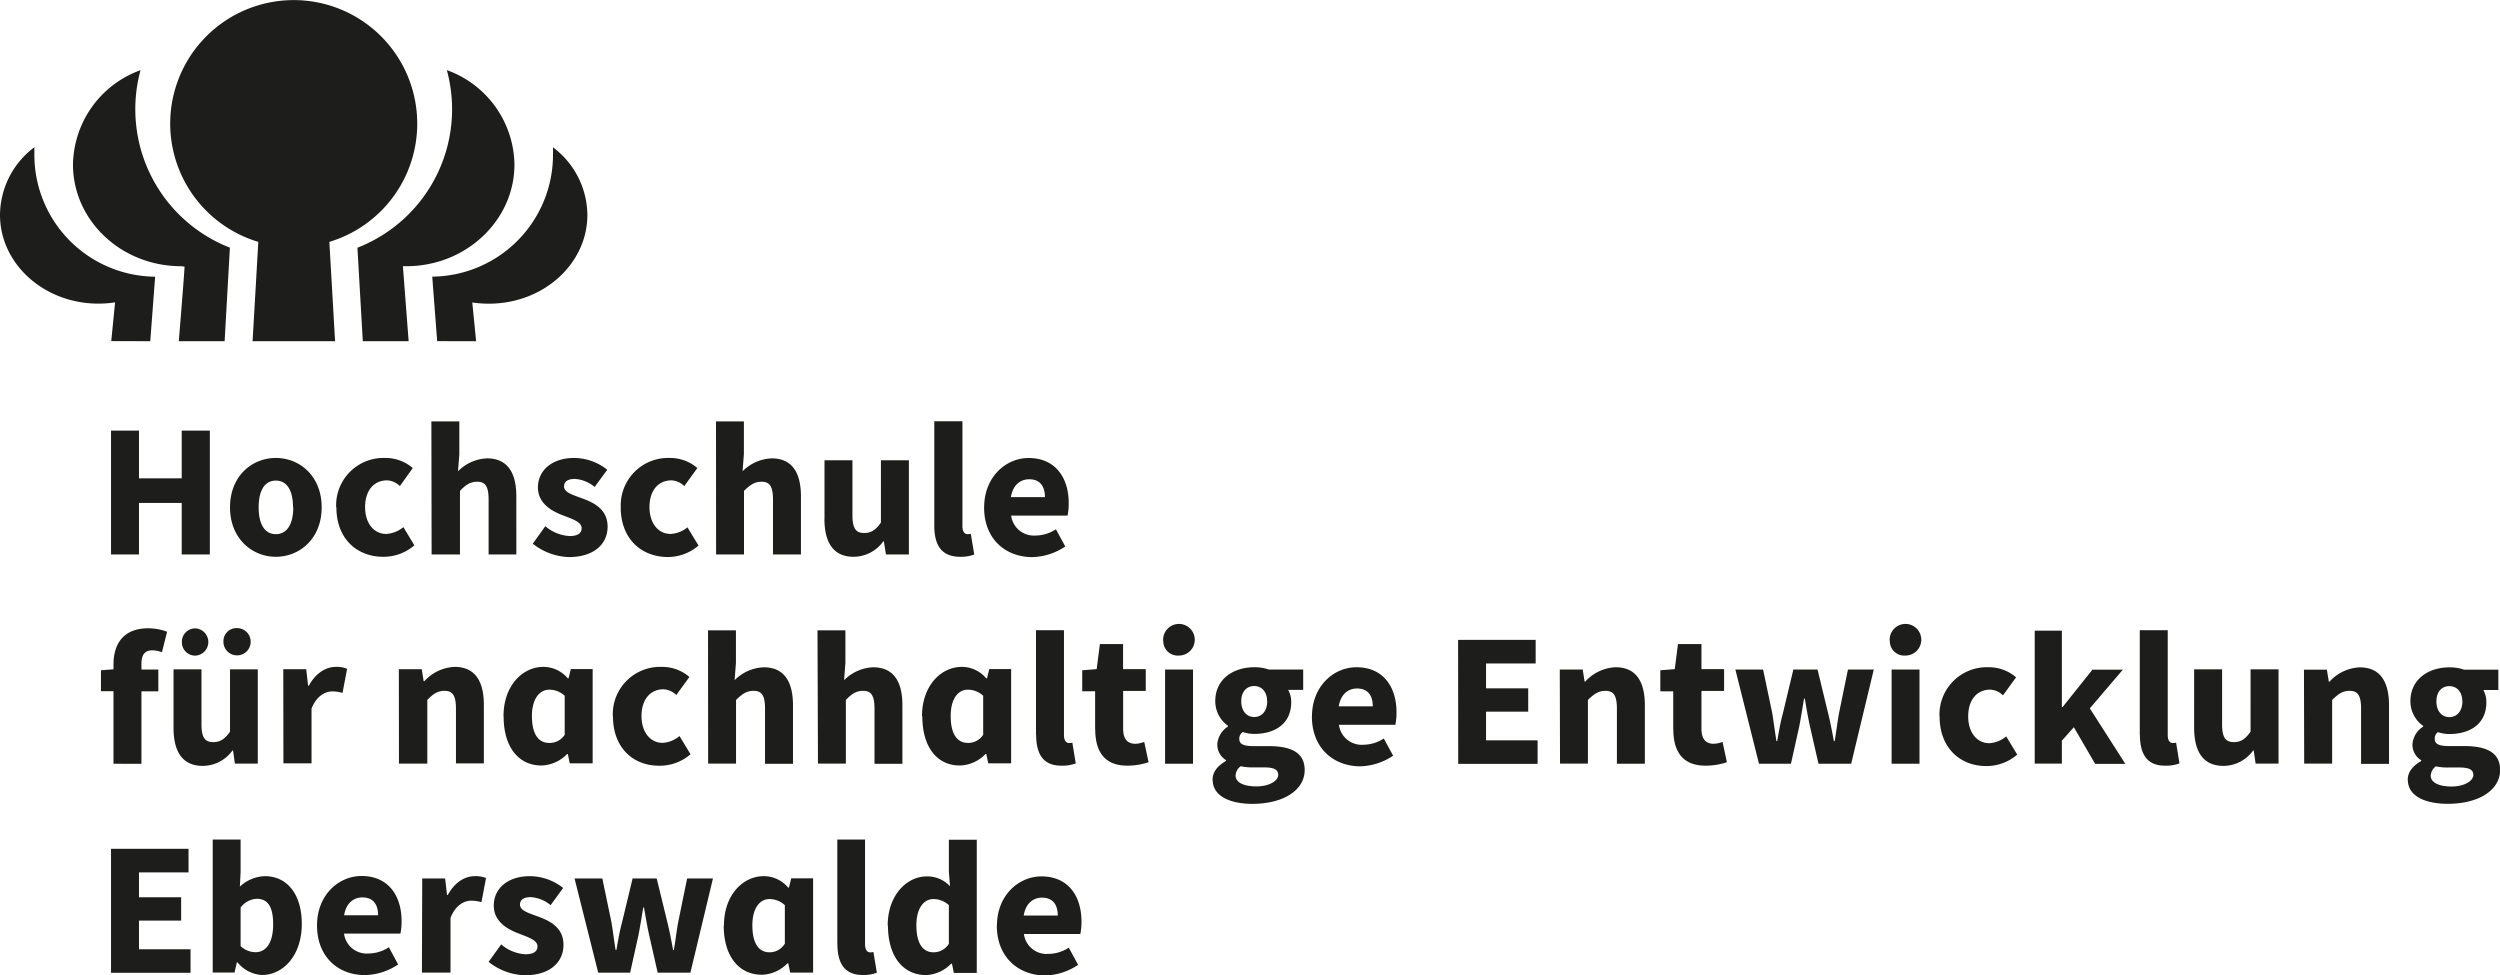 <svg xmlns="http://www.w3.org/2000/svg" viewBox="0 0 436.39 170.19"><defs><style>.cls-1{fill:#1d1d1b;}</style></defs><title>HNEE_Logo_Dt_schwarz</title><g id="Ebene_2" data-name="Ebene 2"><g id="Grundlogo_Vektor_V2" data-name="Grundlogo Vektor V2"><path class="cls-1" d="M39.21,59.56h-8s1.07-13,1-13.09c.14.14-.39,0-.59,0-10.43,0-18.88-7.95-18.88-17.76A17.8,17.8,0,0,1,24.53,12.25a25.57,25.57,0,0,0-.91,6.82A25.93,25.93,0,0,0,40.13,43.23Zm-9.5-38A21.56,21.56,0,0,0,45.09,42.22l-1,17.34h14.4l-1-17.34A21.56,21.56,0,1,0,29.71,21.56m-3.48,38,.85-11.26A21.28,21.28,0,0,1,6,27c0-.44,0-.87,0-1.3a14.89,14.89,0,0,0-6,11.8C0,46.08,7.7,53,17.19,53a19.69,19.69,0,0,0,2.9-.22l-.67,6.76Zm37.1,0h8l-1-13.09h.59c10.43,0,18.88-8,18.88-17.76A17.79,17.79,0,0,0,78,12.24a25.94,25.94,0,0,1-15.61,31Zm19.78,0-.67-6.76a19.7,19.7,0,0,0,2.9.21c9.49,0,17.19-6.93,17.19-15.5a14.89,14.89,0,0,0-6-11.79c0,.43,0,.86,0,1.3A21.29,21.29,0,0,1,75.45,48.29l.86,11.26ZM19.38,75.16h4.88v8.33h7.46V75.16h4.91V96.79H31.72v-9H24.26v9H19.38Zm20.77,13.4c0-5.47,3.84-8.62,8-8.62s8,3.15,8,8.62-3.85,8.63-8,8.63S40.15,94,40.15,88.56Zm11,0c0-2.85-1-4.67-3-4.67s-3,1.82-3,4.67,1,4.68,3,4.68S51.19,91.42,51.19,88.56Zm7.53,0a8.27,8.27,0,0,1,8.56-8.62,7.27,7.27,0,0,1,4.81,1.76L69.8,84.85a3.37,3.37,0,0,0-2.22-1c-2.36,0-3.85,1.82-3.85,4.67s1.56,4.68,3.68,4.68a5.09,5.09,0,0,0,3-1.19l1.92,3.18a8.21,8.21,0,0,1-5.44,2C62.27,97.19,58.72,94,58.72,88.56Zm16.62-15h4.88v5.7l-.23,3a7.55,7.55,0,0,1,5.07-2.25c3.58,0,5.11,2.52,5.11,6.63V96.79H85.29V87.2c0-2.38-.63-3.11-2-3.11-1.23,0-2,.56-3,1.59V96.79H75.34ZM93,94.9l2.19-3.05a7.06,7.06,0,0,0,4.25,1.72c1.46,0,2.09-.53,2.09-1.39,0-1.09-1.66-1.59-3.36-2.26-2-.76-4.27-2.12-4.27-4.84,0-3,2.52-5.14,6.3-5.14A9.37,9.37,0,0,1,106,82L103.8,85a6,6,0,0,0-3.45-1.4c-1.26,0-1.89.47-1.89,1.3,0,1.06,1.46,1.46,3.15,2.09,2.09.76,4.45,1.92,4.45,4.94s-2.36,5.31-6.77,5.31A10.63,10.63,0,0,1,93,94.9Zm15.36-6.34a8.27,8.27,0,0,1,8.56-8.62,7.27,7.27,0,0,1,4.81,1.76l-2.29,3.15a3.39,3.39,0,0,0-2.22-1c-2.36,0-3.85,1.82-3.85,4.67s1.56,4.68,3.68,4.68A5,5,0,0,0,120,92.05l1.93,3.18a8.21,8.21,0,0,1-5.44,2C111.9,97.19,108.35,94,108.35,88.56Zm16.62-15h4.87v5.7l-.23,3a7.6,7.6,0,0,1,5.08-2.25c3.58,0,5.11,2.52,5.11,6.63V96.79h-4.88V87.2c0-2.38-.63-3.11-2-3.11-1.23,0-2,.56-3.06,1.59V96.79H125Zm18.94,17V80.34h4.88v9.58c0,2.36.63,3.12,2.05,3.12,1.23,0,2-.53,2.92-1.82V80.34h4.88V96.79h-4l-.37-2.29h-.1A6.41,6.41,0,0,1,149,97.19C145.44,97.19,143.91,94.67,143.91,90.55Zm19.17,1.13V73.54H168V91.88c0,1,.46,1.36.86,1.36a2,2,0,0,0,.6-.07l.6,3.62a6.4,6.4,0,0,1-2.46.4C164.21,97.19,163.08,95,163.08,91.68Zm8.7-3.12c0-5.34,3.81-8.62,7.76-8.62,4.67,0,7,3.42,7,7.89a10.73,10.73,0,0,1-.2,2.16h-9.85a4,4,0,0,0,4.27,3.48,6.6,6.6,0,0,0,3.55-1.09l1.63,3a10.77,10.77,0,0,1-5.84,1.86C175.39,97.19,171.78,94,171.78,88.56Zm10.61-1.79c0-1.82-.8-3.12-2.75-3.12-1.53,0-2.86,1-3.19,3.12ZM19.81,120.65H17.62V117l2.19-.17V116c0-3.48,1.63-6.33,6.07-6.33a9.76,9.76,0,0,1,3.29.6l-.9,3.58a5.22,5.22,0,0,0-1.69-.33c-1.2,0-1.89.66-1.89,2.35v1h2.95v3.81H24.69v12.64H19.81Zm10.48,6.4V116.84h4.88v9.58c0,2.36.63,3.12,2.06,3.12,1.22,0,2-.53,2.92-1.82V116.84H45v16.45H41L40.68,131h-.1a6.42,6.42,0,0,1-5.18,2.69C31.82,133.69,30.29,131.17,30.29,127.05Zm1.46-15a2.32,2.32,0,0,1,2.39-2.36,2.38,2.38,0,0,1,0,4.75A2.32,2.32,0,0,1,31.75,112ZM39,112a2.28,2.28,0,0,1,2.35-2.36A2.38,2.38,0,1,1,39,112Zm10.45,4.81h4l.33,2.88h.13c1.2-2.22,3-3.28,4.68-3.28a4.75,4.75,0,0,1,2,.33l-.8,4.21a6.34,6.34,0,0,0-1.79-.26c-1.23,0-2.75.79-3.62,3v9.55H49.47Zm20.17,0h4l.33,2.09h.13a7.56,7.56,0,0,1,5.28-2.49c3.58,0,5.1,2.52,5.1,6.63v10.22H79.59V123.7c0-2.38-.63-3.11-2-3.11-1.22,0-2,.56-3,1.59v11.11H69.64Zm18.27,8.22c0-5.37,3.35-8.62,6.94-8.62a5.56,5.56,0,0,1,4.28,2h.13l.4-1.62h3.81v16.45h-4l-.33-1.62H99a6.54,6.54,0,0,1-4.38,2C90.57,133.69,87.91,130.44,87.91,125.06Zm10.68,3.16v-6.74a3.91,3.91,0,0,0-2.72-1.06c-1.55,0-3,1.46-3,4.58s1.1,4.71,3,4.71A3.08,3.08,0,0,0,98.59,128.22Zm8.4-3.16a8.27,8.27,0,0,1,8.56-8.62,7.27,7.27,0,0,1,4.81,1.76l-2.29,3.15a3.39,3.39,0,0,0-2.23-1c-2.35,0-3.84,1.82-3.84,4.67s1.56,4.68,3.68,4.68a5,5,0,0,0,2.95-1.19l1.93,3.18a8.22,8.22,0,0,1-5.45,2C110.54,133.69,107,130.54,107,125.06Zm16.62-15h4.87v5.7l-.23,3a7.58,7.58,0,0,1,5.08-2.25c3.58,0,5.11,2.52,5.11,6.63v10.22h-4.88V123.7c0-2.38-.63-3.11-2-3.11-1.23,0-2,.56-3.06,1.59v11.11h-4.87Zm19.11,0h4.87v5.7l-.23,3a7.58,7.58,0,0,1,5.08-2.25c3.58,0,5.1,2.52,5.1,6.63v10.22h-4.87V123.7c0-2.38-.63-3.11-2-3.11-1.22,0-2,.56-3,1.59v11.11h-4.87Zm18.24,15c0-5.37,3.35-8.62,6.93-8.62a5.53,5.53,0,0,1,4.28,2h.14l.39-1.62h3.82v16.45h-4l-.33-1.62h-.14a6.5,6.5,0,0,1-4.38,2C163.61,133.69,161,130.44,161,125.06Zm10.68,3.16v-6.74a3.91,3.91,0,0,0-2.72-1.06c-1.56,0-2.95,1.46-2.95,4.58s1.09,4.71,3,4.71A3.08,3.08,0,0,0,171.64,128.22Zm9.22,0V110h4.88v18.34c0,1,.47,1.36.86,1.36a2,2,0,0,0,.6-.07l.6,3.62a6.4,6.4,0,0,1-2.46.4C182,133.69,180.86,131.5,180.86,128.18Zm10.32-.86v-6.67h-2.25V117l2.52-.2.56-4.38h4.05v4.38H200v3.81h-3.95v6.6c0,1.86.83,2.62,2.12,2.62a4.56,4.56,0,0,0,1.56-.33l.76,3.55a11.65,11.65,0,0,1-3.65.6C192.77,133.69,191.18,131.13,191.18,127.32Zm11.88-15.46a2.76,2.76,0,1,1,2.75,2.56A2.52,2.52,0,0,1,203.06,111.86Zm.33,5h4.88v16.45h-4.88Zm8.29,19.27c0-1.36.83-2.45,2.36-3.32v-.13a3.15,3.15,0,0,1-1.53-2.79,4,4,0,0,1,1.86-3.08v-.13a5.28,5.28,0,0,1-2.22-4.28c0-3.95,3.25-5.94,6.8-5.94a7.54,7.54,0,0,1,2.55.4h6v3.55h-2.62a4.33,4.33,0,0,1,.53,2.15c0,3.78-2.85,5.54-6.46,5.54a6.61,6.61,0,0,1-2-.33,1.38,1.38,0,0,0-.6,1.23c0,.83.66,1.23,2.49,1.23h2.65c4.05,0,6.27,1.22,6.27,4.18,0,3.41-3.55,5.9-9.19,5.9C214.73,140.29,211.68,139,211.68,136.11Zm11.45-.9c0-1-.9-1.29-2.53-1.29h-1.69a9.66,9.66,0,0,1-2.32-.2,2.14,2.14,0,0,0-.89,1.63c0,1.22,1.46,1.89,3.64,1.89S223.13,136.34,223.13,135.21Zm-1.93-12.83c0-1.73-1-2.66-2.25-2.66s-2.26.9-2.26,2.66,1,2.75,2.26,2.75S221.2,124.2,221.2,122.38Zm7.83,2.68c0-5.34,3.82-8.62,7.76-8.62,4.68,0,7,3.42,7,7.89a10.73,10.73,0,0,1-.2,2.16h-9.85A4,4,0,0,0,238,130a6.6,6.6,0,0,0,3.55-1.09l1.63,3a10.82,10.82,0,0,1-5.84,1.86C232.65,133.69,229,130.5,229,125.06Zm10.62-1.79c0-1.82-.8-3.12-2.76-3.12-1.52,0-2.85,1-3.18,3.12Zm14.89-11.61h13.54v4.12h-8.66v4.34h7.36v4.08h-7.36v5h9v4.11H254.54Zm17.75,5.18h4l.33,2.09h.13a7.6,7.6,0,0,1,5.28-2.49c3.58,0,5.11,2.52,5.11,6.63v10.22h-4.88V123.7c0-2.38-.63-3.11-2-3.11-1.23,0-2,.56-3.06,1.59v11.11h-4.87Zm19.8,10.48v-6.67h-2.25V117l2.52-.2.56-4.38H297v4.38h3.95v3.81H297v6.6c0,1.86.83,2.62,2.12,2.62a4.56,4.56,0,0,0,1.56-.33l.76,3.55a11.65,11.65,0,0,1-3.65.6C293.68,133.69,292.09,131.13,292.09,127.32Zm10.85-10.48h4.84l1.6,7.63c.26,1.62.46,3.21.73,4.87h.13c.3-1.66.56-3.31,1-4.87l1.82-7.63h4.22l1.85,7.63c.4,1.62.7,3.21,1,4.87h.14c.29-1.66.46-3.25.76-4.87l1.56-7.63h4.51l-3.95,16.45h-5.7l-1.5-6.57c-.33-1.52-.59-3-.89-4.81h-.13c-.3,1.76-.54,3.29-.83,4.81l-1.46,6.57h-5.58Zm26.94-5a2.76,2.76,0,1,1,2.75,2.56A2.52,2.52,0,0,1,329.88,111.86Zm.33,5h4.87v16.45h-4.87Zm8.36,8.22a8.27,8.27,0,0,1,8.56-8.62,7.27,7.27,0,0,1,4.81,1.76l-2.29,3.15a3.39,3.39,0,0,0-2.22-1c-2.36,0-3.85,1.82-3.85,4.67s1.56,4.68,3.68,4.68a5,5,0,0,0,2.95-1.19l1.93,3.18a8.22,8.22,0,0,1-5.45,2C342.12,133.69,338.57,130.54,338.57,125.06Zm16.62-15h4.74v13.33h.13l5.21-6.53h5.31l-5.77,6.76,6.2,9.69h-5.27l-3.72-6.4-2.09,2.35v4h-4.74Zm18.34,18.14V110h4.88v18.34c0,1,.46,1.36.86,1.36a2,2,0,0,0,.6-.07l.59,3.62a6.38,6.38,0,0,1-2.45.4C374.66,133.69,373.53,131.5,373.53,128.18Zm9.49-1.13V116.84h4.88v9.58c0,2.36.63,3.12,2.05,3.12,1.23,0,2-.53,2.92-1.82V116.84h4.88v16.45h-4L393.4,131h-.1a6.41,6.41,0,0,1-5.17,2.69C384.55,133.69,383,131.17,383,127.05Zm19.17-10.21h4l.34,2.09h.13a7.56,7.56,0,0,1,5.27-2.49c3.58,0,5.11,2.52,5.11,6.63v10.22h-4.88V123.7c0-2.38-.63-3.11-2-3.11-1.23,0-2,.56-3.05,1.59v11.11h-4.88Zm18.11,19.27c0-1.36.83-2.45,2.36-3.32v-.13a3.17,3.17,0,0,1-1.53-2.79,4,4,0,0,1,1.86-3.08v-.13a5.28,5.28,0,0,1-2.22-4.28c0-3.95,3.25-5.94,6.8-5.94a7.5,7.5,0,0,1,2.55.4h6v3.55h-2.62a4.33,4.33,0,0,1,.53,2.15c0,3.78-2.85,5.54-6.47,5.54a6.61,6.61,0,0,1-2-.33A1.41,1.41,0,0,0,425,129c0,.83.67,1.23,2.49,1.23h2.65c4.05,0,6.27,1.22,6.27,4.18,0,3.41-3.55,5.9-9.19,5.9C423.36,140.29,420.3,139,420.3,136.11Zm11.45-.9c0-1-.9-1.29-2.52-1.29h-1.69a9.82,9.82,0,0,1-2.33-.2,2.17,2.17,0,0,0-.89,1.63c0,1.22,1.46,1.89,3.65,1.89S431.75,136.34,431.75,135.21Zm-1.92-12.83c0-1.73-1-2.66-2.26-2.66s-2.26.9-2.26,2.66,1,2.75,2.26,2.75S429.83,124.2,429.83,122.38ZM19.38,148.16H32.91v4.12H24.26v4.34h7.36v4.08H24.26v5h9v4.11H19.38ZM41.47,168h-.13l-.4,1.76H37.13V146.54H42v5.7l-.13,2.52a6.72,6.72,0,0,1,4.35-1.82c4,0,6.46,3.28,6.46,8.33,0,5.67-3.38,8.92-6.93,8.92A5.9,5.9,0,0,1,41.47,168Zm6.21-6.67c0-3-.9-4.44-2.86-4.44A3.76,3.76,0,0,0,42,158.41v6.74a3.82,3.82,0,0,0,2.62,1.06C46.32,166.21,47.68,164.75,47.68,161.36Zm7.66.2c0-5.34,3.81-8.62,7.76-8.62,4.68,0,7,3.42,7,7.89a10.73,10.73,0,0,1-.2,2.16H60.05a4,4,0,0,0,4.28,3.48,6.63,6.63,0,0,0,3.55-1.09l1.62,3a10.76,10.76,0,0,1-5.83,1.86C59,170.19,55.34,167,55.34,161.56ZM66,159.77c0-1.82-.79-3.12-2.75-3.12-1.52,0-2.85,1-3.18,3.12Zm7.7-6.43h4l.33,2.88h.14c1.19-2.22,3-3.28,4.67-3.28a4.71,4.71,0,0,1,2,.33l-.8,4.21a6.29,6.29,0,0,0-1.79-.26c-1.23,0-2.75.79-3.61,3v9.55H73.65ZM85.29,167.9l2.19-3.05a7.1,7.1,0,0,0,4.25,1.72c1.46,0,2.09-.53,2.09-1.39,0-1.09-1.66-1.59-3.35-2.26-2-.76-4.28-2.12-4.28-4.84,0-3.05,2.52-5.14,6.3-5.14A9.43,9.43,0,0,1,98.3,155L96.11,158a6,6,0,0,0-3.45-1.4c-1.26,0-1.89.47-1.89,1.3,0,1.06,1.46,1.46,3.15,2.09,2.09.76,4.44,1.92,4.44,4.94s-2.35,5.31-6.76,5.31A10.64,10.64,0,0,1,85.29,167.9Zm15-14.56h4.85l1.59,7.63c.27,1.62.46,3.21.73,4.87h.13c.3-1.66.57-3.31,1-4.87l1.83-7.63h4.21l1.86,7.63c.4,1.62.7,3.21,1,4.87h.13c.3-1.66.46-3.25.76-4.87l1.56-7.63h4.51l-3.94,16.45h-5.71l-1.49-6.57c-.33-1.52-.6-3.05-.9-4.81h-.13c-.3,1.76-.53,3.29-.83,4.81l-1.46,6.57h-5.57Zm26.08,8.22c0-5.37,3.35-8.62,6.93-8.62a5.53,5.53,0,0,1,4.28,2h.13l.4-1.62h3.82v16.45h-4l-.34-1.62h-.13a6.52,6.52,0,0,1-4.38,2C129,170.19,126.33,166.94,126.33,161.56ZM137,164.72V158a3.91,3.91,0,0,0-2.72-1.06c-1.56,0-2.95,1.46-2.95,4.58s1.09,4.71,3,4.71A3.11,3.11,0,0,0,137,164.72Zm9.16,0V146.54H151v18.34c0,1,.47,1.36.86,1.36a1.94,1.94,0,0,0,.6-.07l.6,3.62a6.4,6.4,0,0,1-2.46.4C147.29,170.19,146.17,168,146.17,164.68Zm8.79-3.12c0-5.37,3.35-8.62,6.83-8.62a5.41,5.41,0,0,1,4.05,1.72l-.2-2.52v-5.6h4.87v23.25h-4l-.33-1.62h-.13a6.52,6.52,0,0,1-4.38,2C157.61,170.19,155,166.94,155,161.56Zm10.68,3.16V158a3.93,3.93,0,0,0-2.72-1.06c-1.56,0-2.95,1.46-2.95,4.58s1.09,4.71,3,4.71A3.11,3.11,0,0,0,165.64,164.72Zm8.39-3.16c0-5.34,3.82-8.62,7.76-8.62,4.68,0,7,3.42,7,7.89a10.73,10.73,0,0,1-.2,2.16h-9.85a4,4,0,0,0,4.28,3.48,6.6,6.6,0,0,0,3.55-1.09l1.63,3a10.82,10.82,0,0,1-5.84,1.86C177.65,170.19,174,167,174,161.56Zm10.62-1.79c0-1.82-.8-3.12-2.76-3.12-1.52,0-2.85,1-3.18,3.12Z"/></g></g></svg>